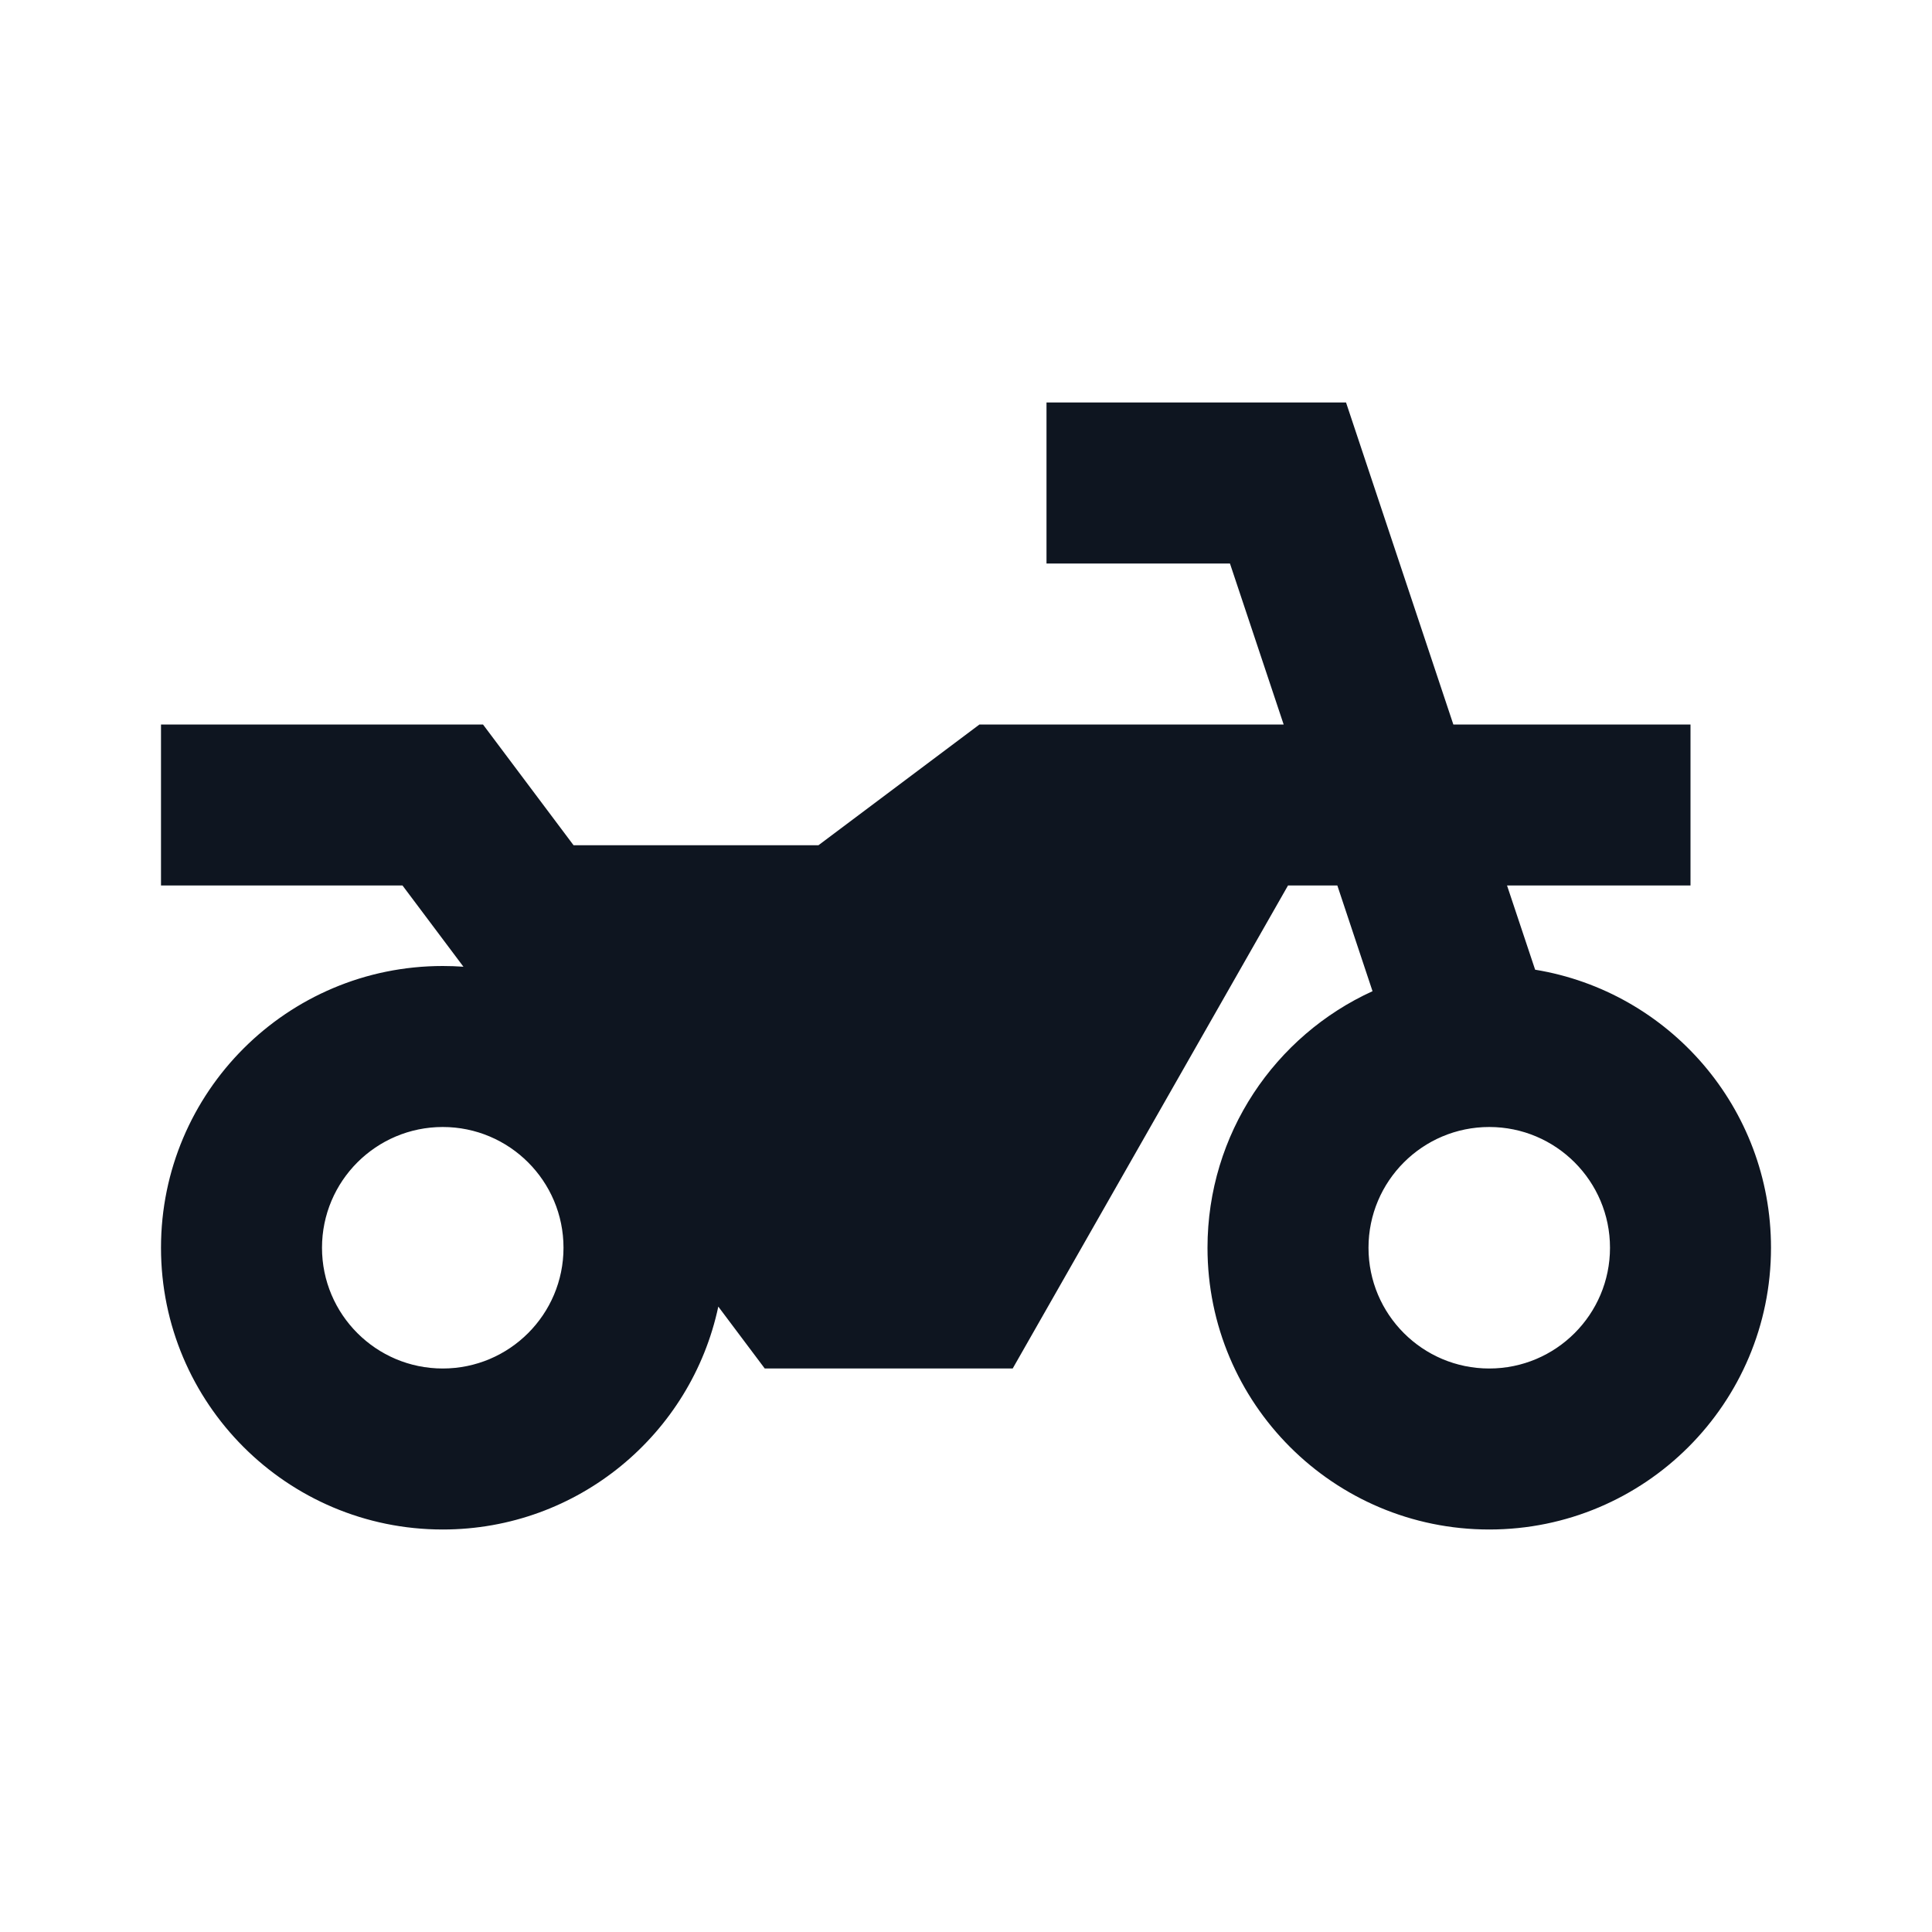 <svg width="24" height="24" viewBox="0 0 24 24" fill="none" xmlns="http://www.w3.org/2000/svg">
<path d="M13 5H16.721L18.054 9H21V11H18.721L19.07 12.046C20.732 12.318 22 13.761 22 15.5C22 17.433 20.433 19 18.5 19C16.567 19 15 17.433 15 15.5C15 14.084 15.841 12.864 17.05 12.313L16.613 11H16L12.58 17H9.5L8.923 16.231C8.587 17.813 7.182 19 5.5 19C3.567 19 2 17.433 2 15.5C2 13.567 3.567 12 5.5 12C5.586 12 5.672 12.003 5.757 12.009L5 11H2V9H6L7.125 10.5H10.167L12.167 9H15.946L15.279 7H13V5ZM7 15.5C7 14.672 6.328 14 5.5 14C4.672 14 4 14.672 4 15.5C4 16.328 4.672 17 5.5 17C6.328 17 7 16.328 7 15.5ZM20 15.5C20 14.672 19.328 14 18.5 14C17.672 14 17 14.672 17 15.5C17 16.328 17.672 17 18.5 17C19.328 17 20 16.328 20 15.5Z" fill="#0E1520"/>
</svg>
